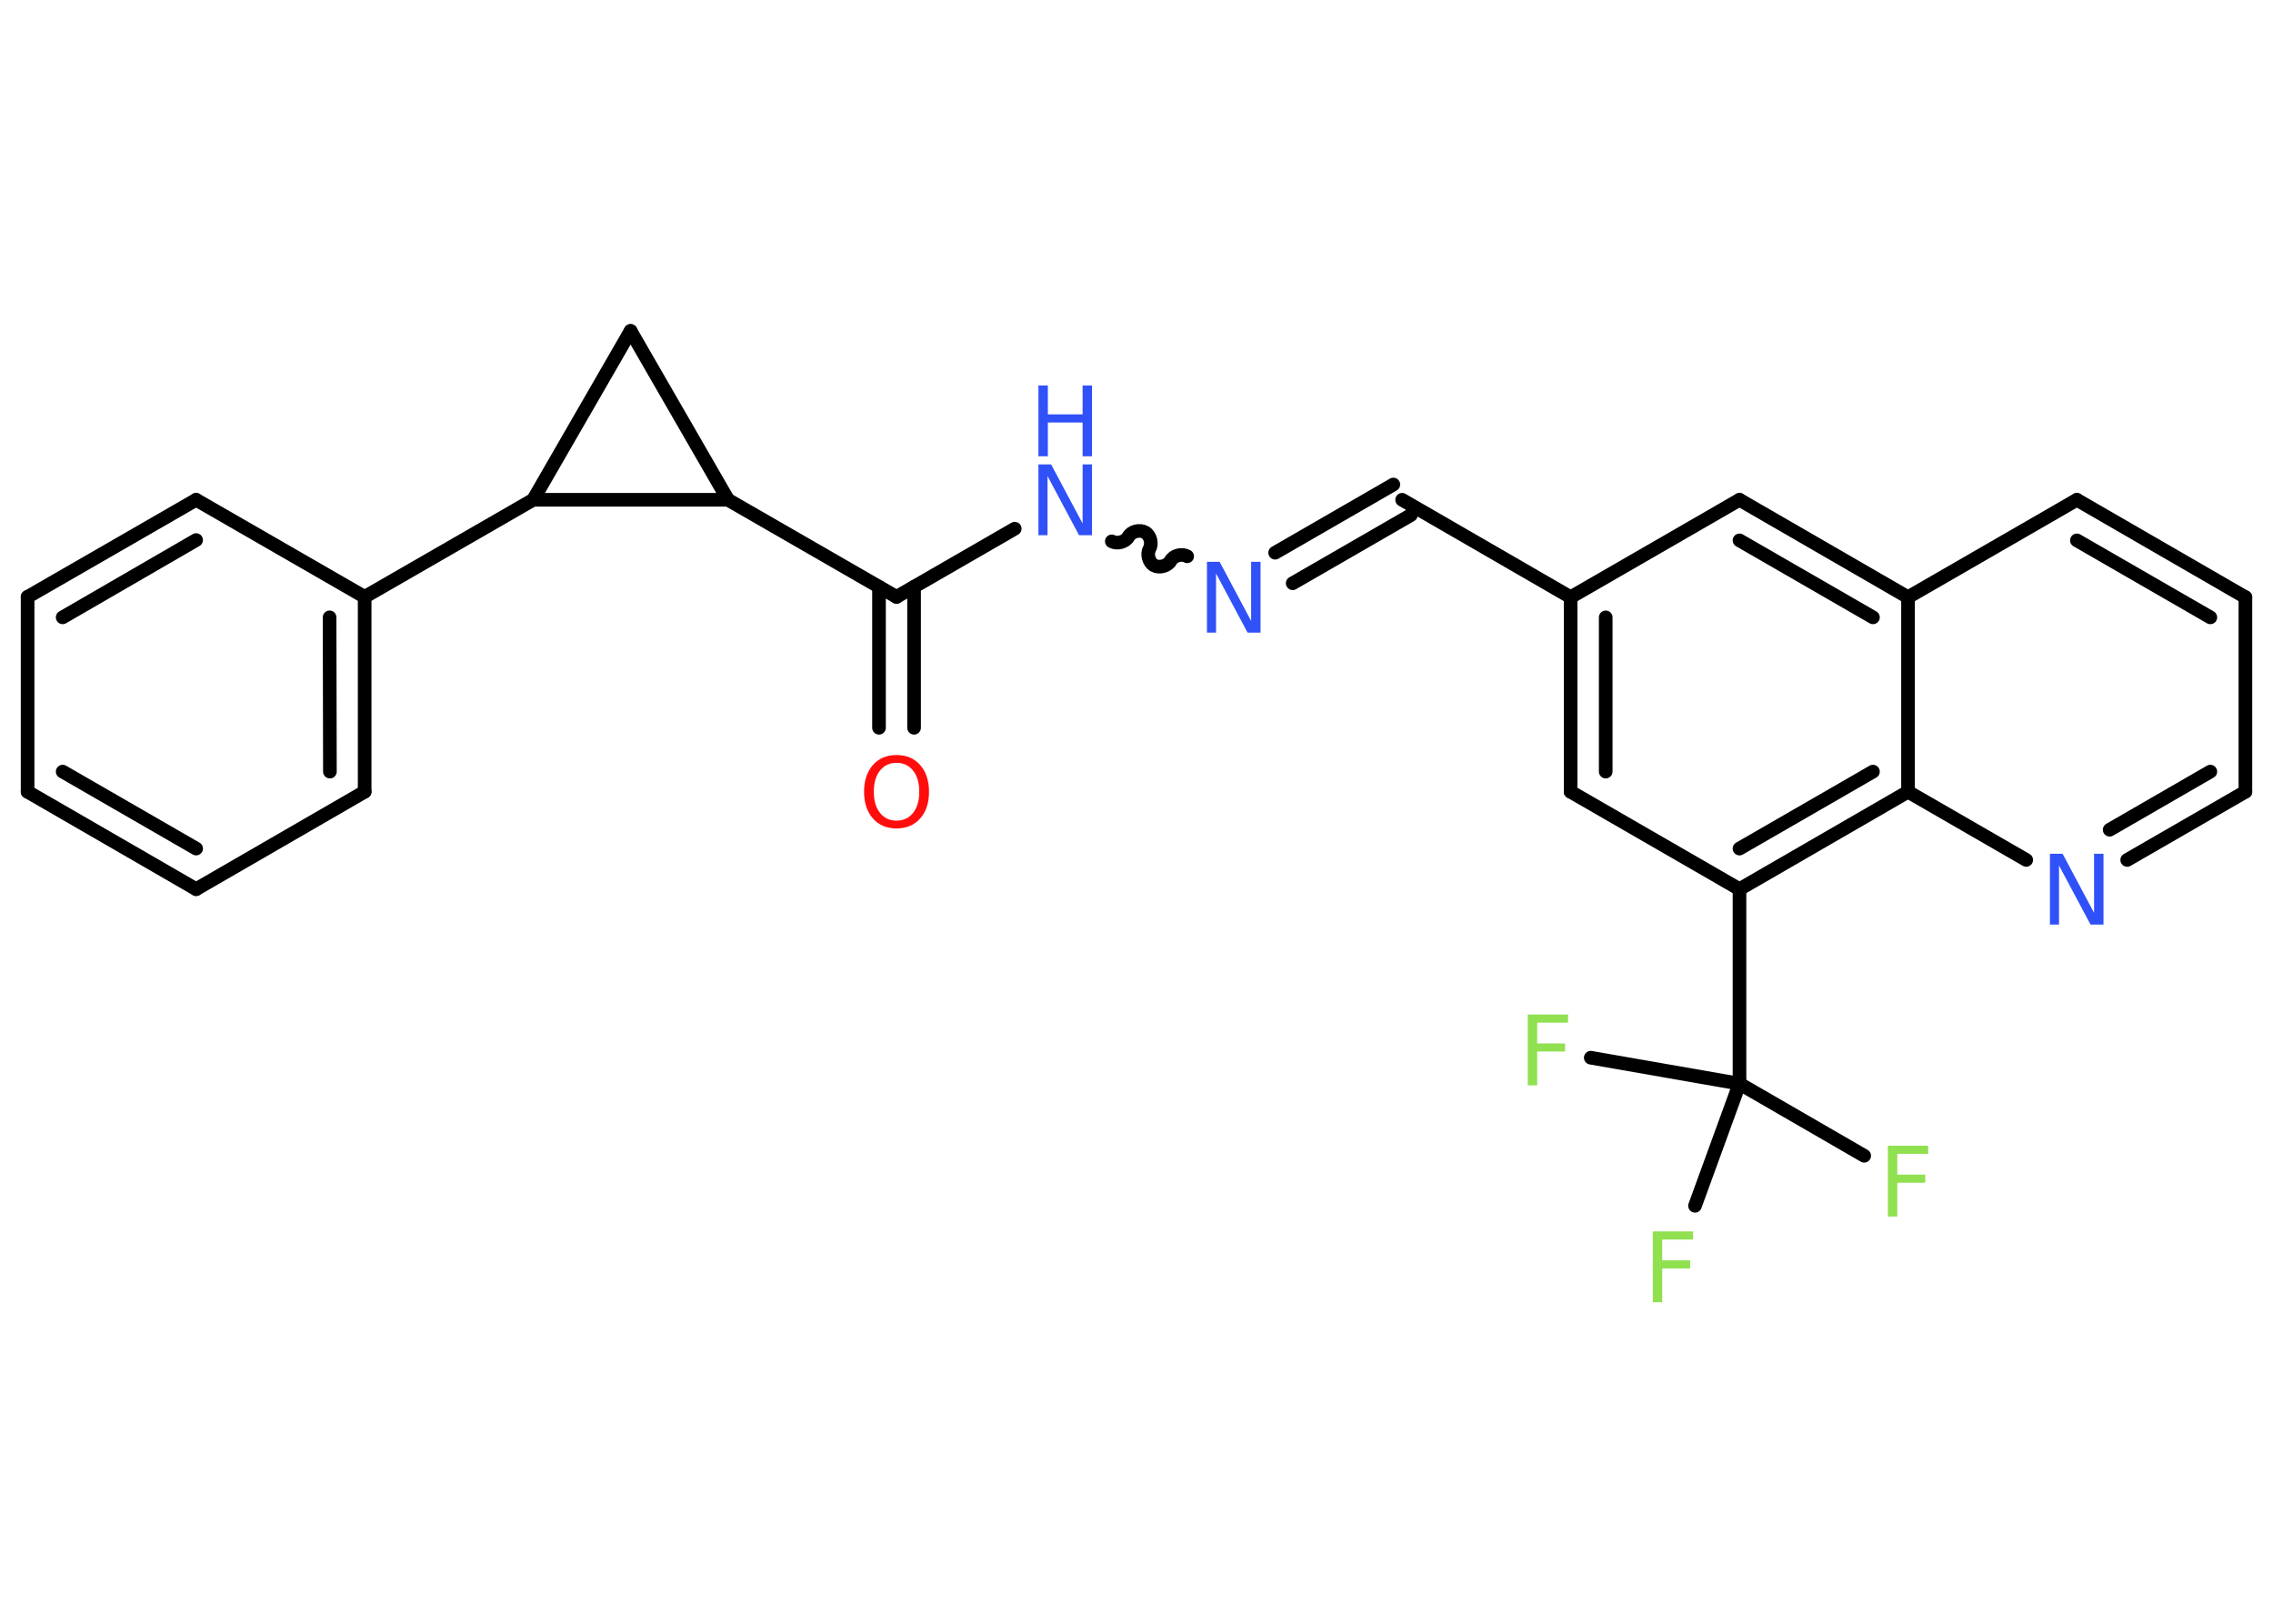 <?xml version='1.0' encoding='UTF-8'?>
<!DOCTYPE svg PUBLIC "-//W3C//DTD SVG 1.1//EN" "http://www.w3.org/Graphics/SVG/1.1/DTD/svg11.dtd">
<svg version='1.2' xmlns='http://www.w3.org/2000/svg' xmlns:xlink='http://www.w3.org/1999/xlink' width='70.0mm' height='50.0mm' viewBox='0 0 70.0 50.0'>
  <desc>Generated by the Chemistry Development Kit (http://github.com/cdk)</desc>
  <g stroke-linecap='round' stroke-linejoin='round' stroke='#000000' stroke-width='.42' fill='#3050F8'>
    <rect x='.0' y='.0' width='70.0' height='50.0' fill='#FFFFFF' stroke='none'/>
    <g id='mol1' class='mol'>
      <g id='mol1bnd1' class='bond'>
        <line x1='27.07' y1='22.41' x2='27.07' y2='18.07'/>
        <line x1='28.15' y1='22.41' x2='28.15' y2='18.07'/>
      </g>
      <line id='mol1bnd2' class='bond' x1='27.61' y1='18.38' x2='31.25' y2='16.28'/>
      <path id='mol1bnd3' class='bond' d='M36.56 17.13c-.16 -.09 -.42 -.03 -.51 .14c-.09 .16 -.35 .23 -.51 .14c-.16 -.09 -.23 -.35 -.14 -.51c.09 -.16 .03 -.42 -.14 -.51c-.16 -.09 -.42 -.03 -.51 .14c-.09 .16 -.35 .23 -.51 .14' fill='none' stroke='#000000' stroke-width='.42'/>
      <g id='mol1bnd4' class='bond'>
        <line x1='39.27' y1='17.02' x2='42.91' y2='14.92'/>
        <line x1='39.81' y1='17.96' x2='43.45' y2='15.86'/>
      </g>
      <line id='mol1bnd5' class='bond' x1='43.18' y1='15.39' x2='48.37' y2='18.39'/>
      <g id='mol1bnd6' class='bond'>
        <line x1='48.37' y1='18.39' x2='48.37' y2='24.38'/>
        <line x1='49.45' y1='19.01' x2='49.45' y2='23.76'/>
      </g>
      <line id='mol1bnd7' class='bond' x1='48.37' y1='24.38' x2='53.57' y2='27.38'/>
      <line id='mol1bnd8' class='bond' x1='53.57' y1='27.38' x2='53.57' y2='33.37'/>
      <line id='mol1bnd9' class='bond' x1='53.57' y1='33.37' x2='57.41' y2='35.59'/>
      <line id='mol1bnd10' class='bond' x1='53.57' y1='33.37' x2='48.99' y2='32.57'/>
      <line id='mol1bnd11' class='bond' x1='53.57' y1='33.37' x2='52.2' y2='37.13'/>
      <g id='mol1bnd12' class='bond'>
        <line x1='53.57' y1='27.38' x2='58.76' y2='24.38'/>
        <line x1='53.57' y1='26.13' x2='57.68' y2='23.76'/>
      </g>
      <line id='mol1bnd13' class='bond' x1='58.76' y1='24.38' x2='62.4' y2='26.48'/>
      <g id='mol1bnd14' class='bond'>
        <line x1='65.51' y1='26.48' x2='69.15' y2='24.38'/>
        <line x1='64.97' y1='25.55' x2='68.07' y2='23.76'/>
      </g>
      <line id='mol1bnd15' class='bond' x1='69.15' y1='24.38' x2='69.15' y2='18.39'/>
      <g id='mol1bnd16' class='bond'>
        <line x1='69.15' y1='18.39' x2='63.96' y2='15.39'/>
        <line x1='68.07' y1='19.01' x2='63.96' y2='16.64'/>
      </g>
      <line id='mol1bnd17' class='bond' x1='63.96' y1='15.39' x2='58.76' y2='18.39'/>
      <line id='mol1bnd18' class='bond' x1='58.76' y1='24.38' x2='58.76' y2='18.39'/>
      <g id='mol1bnd19' class='bond'>
        <line x1='58.76' y1='18.39' x2='53.57' y2='15.39'/>
        <line x1='57.68' y1='19.01' x2='53.57' y2='16.64'/>
      </g>
      <line id='mol1bnd20' class='bond' x1='48.37' y1='18.39' x2='53.57' y2='15.39'/>
      <line id='mol1bnd21' class='bond' x1='27.61' y1='18.38' x2='22.42' y2='15.39'/>
      <line id='mol1bnd22' class='bond' x1='22.42' y1='15.39' x2='19.42' y2='10.19'/>
      <line id='mol1bnd23' class='bond' x1='19.42' y1='10.19' x2='16.42' y2='15.39'/>
      <line id='mol1bnd24' class='bond' x1='22.42' y1='15.39' x2='16.42' y2='15.39'/>
      <line id='mol1bnd25' class='bond' x1='16.42' y1='15.39' x2='11.23' y2='18.38'/>
      <g id='mol1bnd26' class='bond'>
        <line x1='11.23' y1='24.38' x2='11.23' y2='18.38'/>
        <line x1='10.16' y1='23.76' x2='10.15' y2='19.01'/>
      </g>
      <line id='mol1bnd27' class='bond' x1='11.23' y1='24.38' x2='6.04' y2='27.38'/>
      <g id='mol1bnd28' class='bond'>
        <line x1='.85' y1='24.38' x2='6.04' y2='27.38'/>
        <line x1='1.93' y1='23.76' x2='6.04' y2='26.13'/>
      </g>
      <line id='mol1bnd29' class='bond' x1='.85' y1='24.38' x2='.85' y2='18.38'/>
      <g id='mol1bnd30' class='bond'>
        <line x1='6.04' y1='15.39' x2='.85' y2='18.38'/>
        <line x1='6.04' y1='16.63' x2='1.93' y2='19.01'/>
      </g>
      <line id='mol1bnd31' class='bond' x1='11.23' y1='18.38' x2='6.04' y2='15.39'/>
      <path id='mol1atm1' class='atom' d='M27.61 23.49q-.32 .0 -.51 .24q-.19 .24 -.19 .65q.0 .41 .19 .65q.19 .24 .51 .24q.32 .0 .51 -.24q.19 -.24 .19 -.65q.0 -.41 -.19 -.65q-.19 -.24 -.51 -.24zM27.61 23.25q.46 .0 .73 .31q.27 .31 .27 .82q.0 .52 -.27 .82q-.27 .31 -.73 .31q-.46 .0 -.73 -.31q-.27 -.31 -.27 -.82q.0 -.51 .27 -.82q.27 -.31 .73 -.31z' stroke='none' fill='#FF0D0D'/>
      <g id='mol1atm3' class='atom'>
        <path d='M31.98 14.3h.39l.97 1.82v-1.82h.29v2.18h-.4l-.97 -1.82v1.82h-.28v-2.18z' stroke='none'/>
        <path d='M31.98 11.87h.29v.89h1.07v-.89h.29v2.18h-.29v-1.04h-1.07v1.04h-.29v-2.18z' stroke='none'/>
      </g>
      <path id='mol1atm4' class='atom' d='M37.17 17.3h.39l.97 1.82v-1.82h.29v2.18h-.4l-.97 -1.82v1.82h-.28v-2.18z' stroke='none'/>
      <path id='mol1atm10' class='atom' d='M58.13 35.28h1.25v.25h-.95v.64h.86v.25h-.86v1.04h-.29v-2.18z' stroke='none' fill='#90E050'/>
      <path id='mol1atm11' class='atom' d='M47.04 31.24h1.25v.25h-.95v.64h.86v.25h-.86v1.04h-.29v-2.18z' stroke='none' fill='#90E050'/>
      <path id='mol1atm12' class='atom' d='M50.89 37.92h1.25v.25h-.95v.64h.86v.25h-.86v1.04h-.29v-2.18z' stroke='none' fill='#90E050'/>
      <path id='mol1atm14' class='atom' d='M63.13 26.29h.39l.97 1.82v-1.82h.29v2.18h-.4l-.97 -1.82v1.82h-.28v-2.18z' stroke='none'/>
    </g>
  </g>
</svg>
